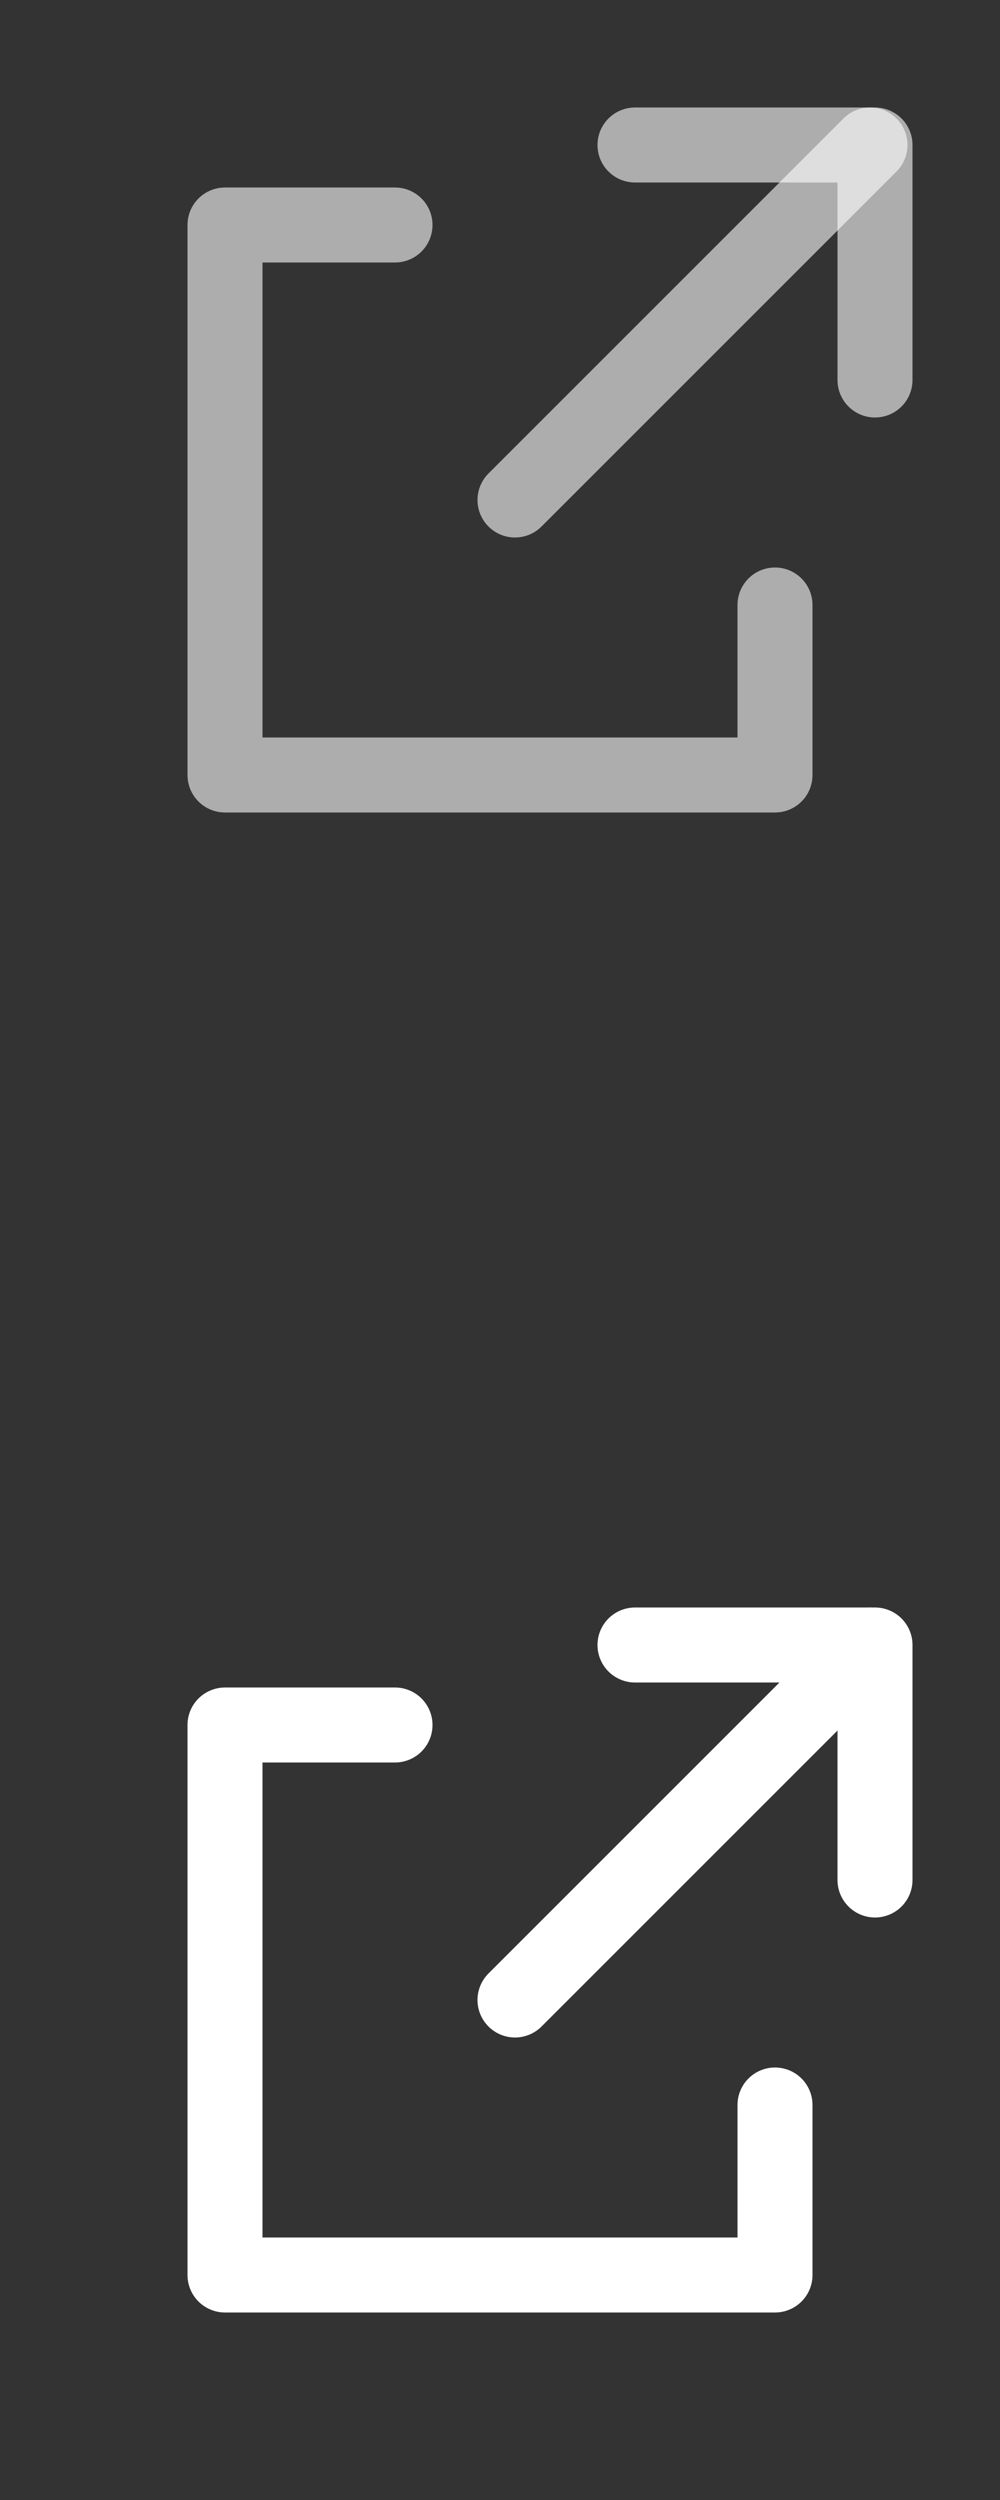 <?xml version="1.0" encoding="utf-8"?>
<!-- Generator: Adobe Illustrator 26.2.1, SVG Export Plug-In . SVG Version: 6.00 Build 0)  -->
<svg version="1.1" id="Layer_1" xmlns="http://www.w3.org/2000/svg" xmlns:xlink="http://www.w3.org/1999/xlink" x="0px" y="0px"
	 viewBox="0 0 20 50" style="enable-background:new 0 0 20 50;" xml:space="preserve">
<rect x="0" y="0" width="20" height="50" fill="#333333" stroke="none"/>
<style type="text/css">
	.st0{fill:none;}
	.st1{opacity:0.6;fill:none;stroke:#FFFFFF;stroke-width:1.5;stroke-linecap:round;stroke-linejoin:round;stroke-miterlimit:10;}
	.st2{fill:none;stroke:#FFFFFF;stroke-width:1.5;stroke-linecap:round;stroke-linejoin:round;stroke-miterlimit:10;}
</style>
<rect y="0" class="st0" width="20" height="20"/>
<polyline class="st1" points="15.5,12.1 15.5,15.5 4.5,15.5 4.5,4.5 7.9,4.5 "/>
<polyline class="st1" points="12.7,2.9 17.5,2.9 17.5,7.6 "/>
<line class="st1" x1="10.3" y1="10" x2="17.4" y2="2.9"/>
<g>
	<rect y="30" class="st0" width="20" height="20"/>
	<polyline class="st2" points="15.5,42.1 15.5,45.5 4.5,45.5 4.5,34.5 7.9,34.5 	"/>
	<polyline class="st2" points="12.7,32.9 17.5,32.9 17.5,37.6 	"/>
	<line class="st2" x1="10.3" y1="40" x2="17.4" y2="32.9"/>
</g>
</svg>
